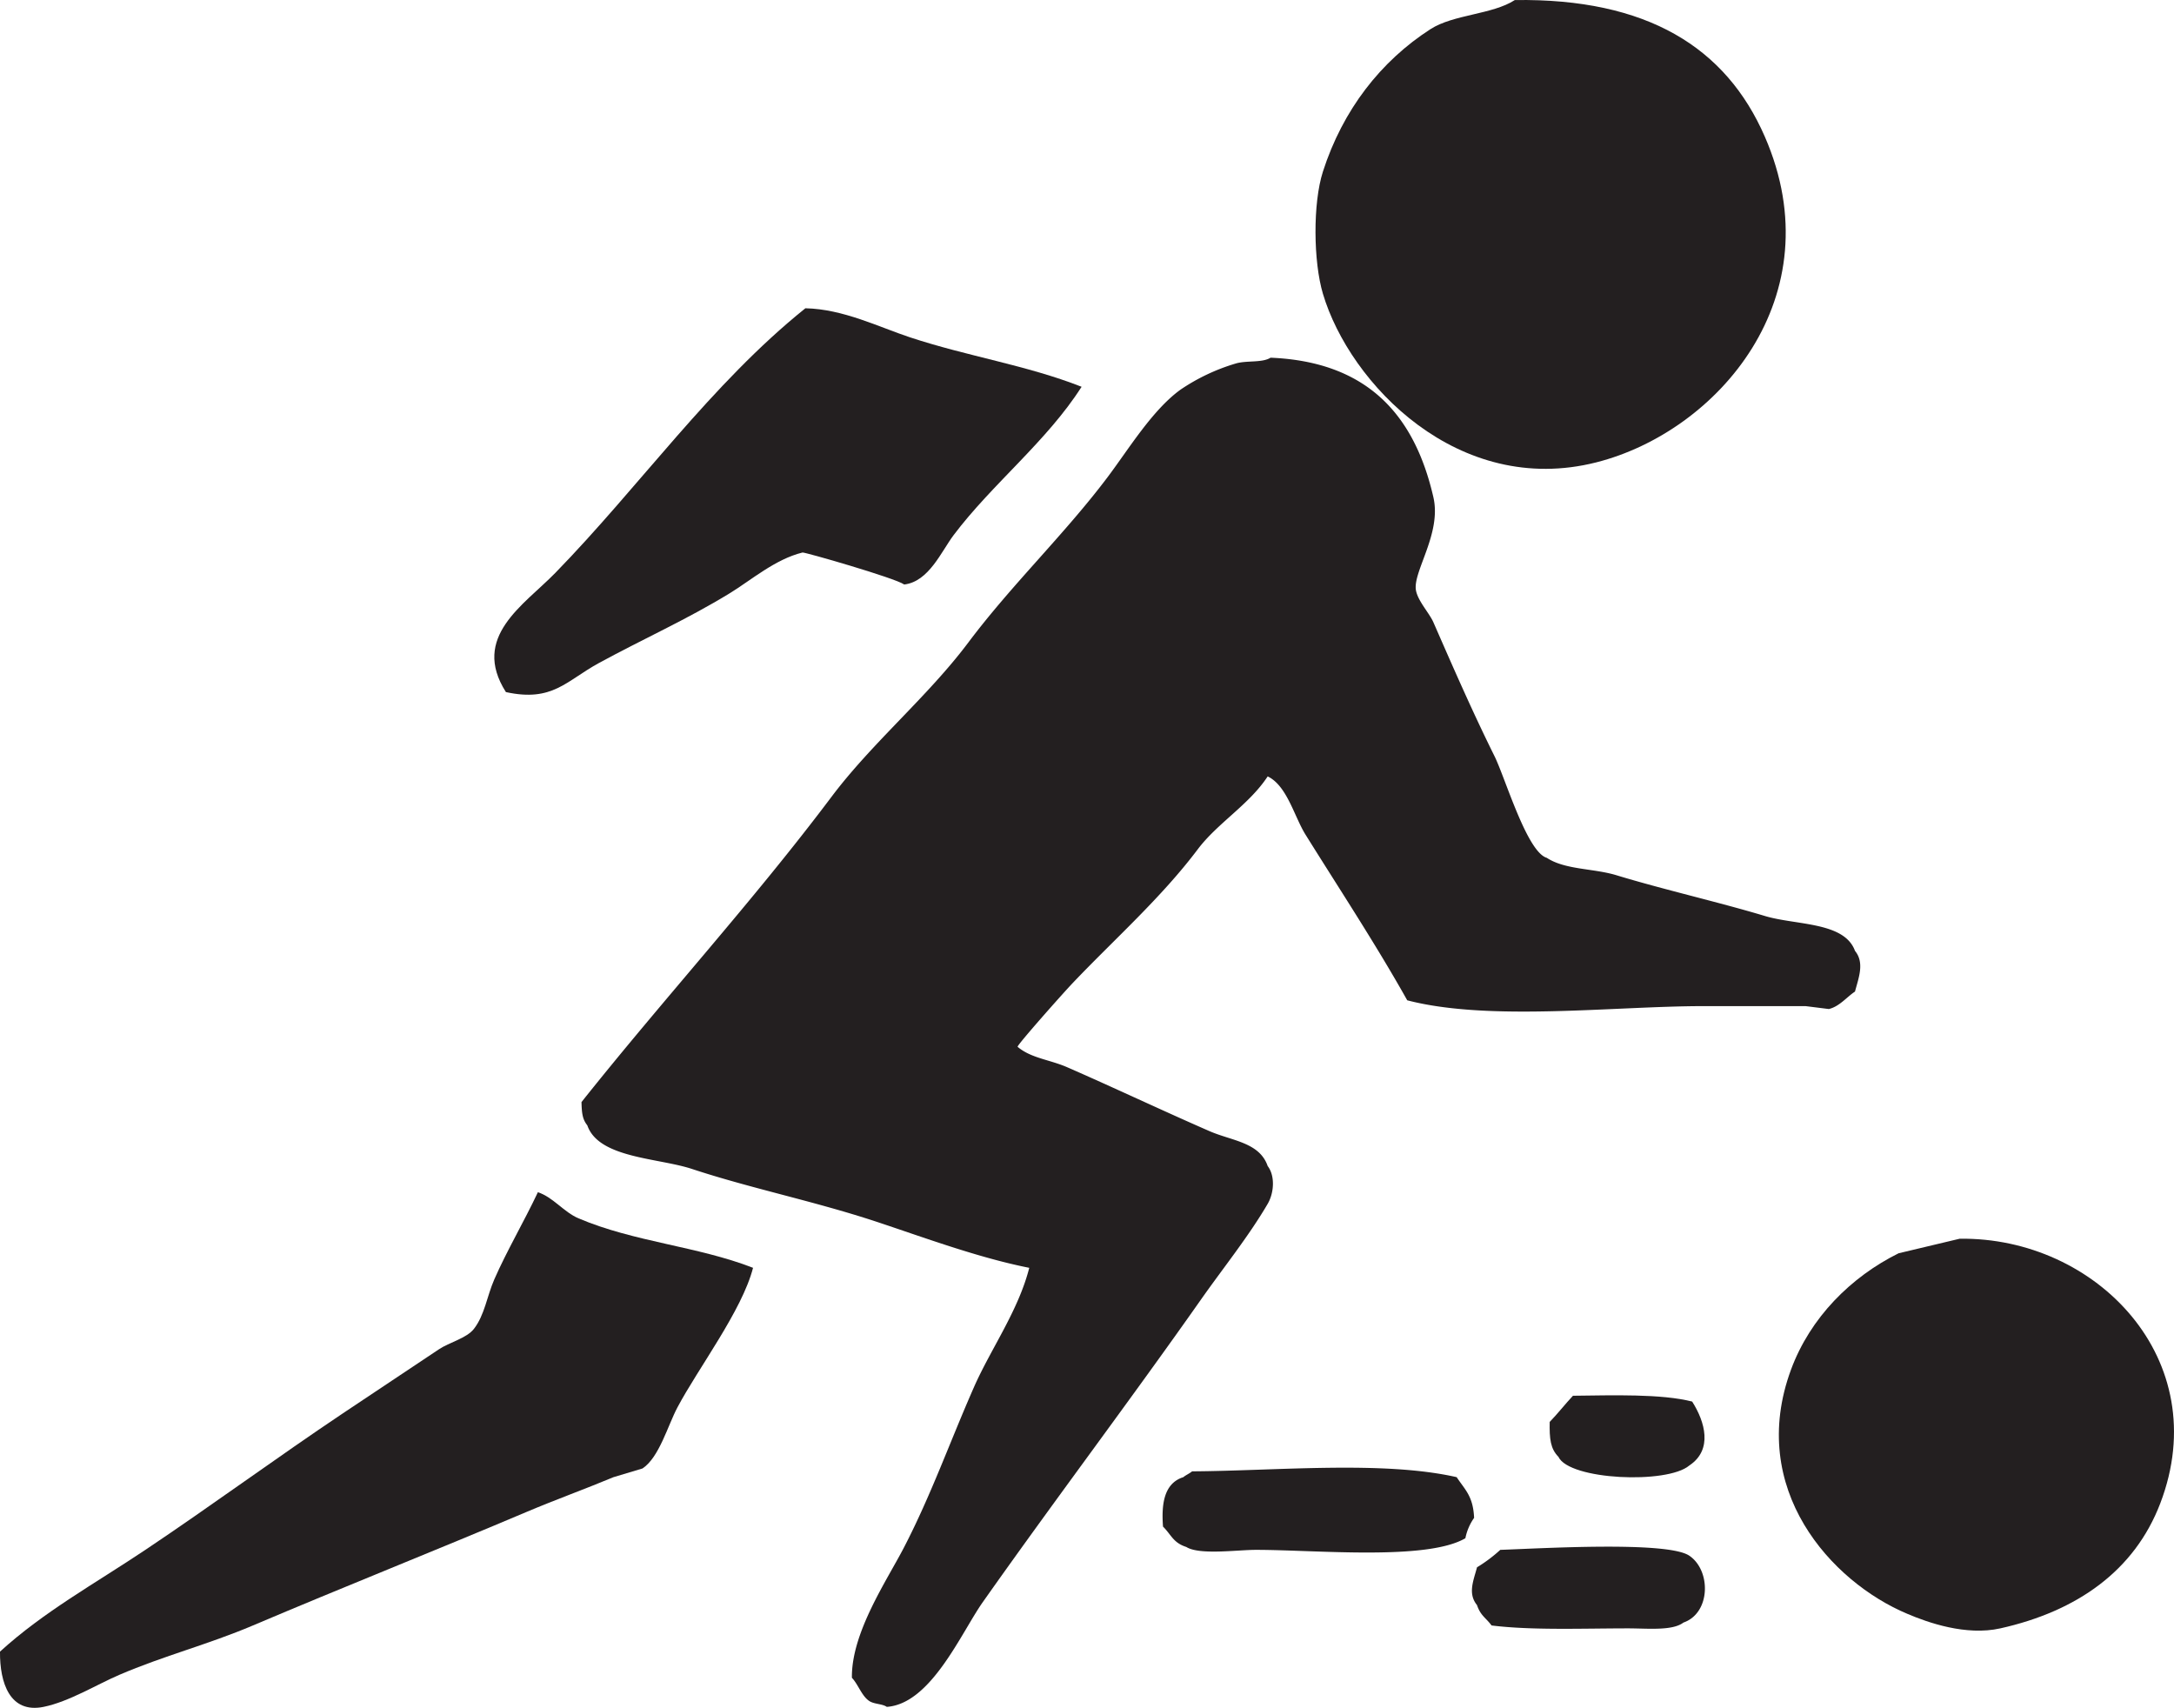 <svg id="Layer_1" data-name="Layer 1" xmlns="http://www.w3.org/2000/svg" viewBox="0 0 747.72 587.35"><defs><style>.cls-1{fill:#231f20;fill-rule:evenodd;}</style></defs><title>ihrisko [Converted]</title><path class="cls-1" d="M1254,507c45.53-.66,72.63,16.28,86,47,23.94,55-16.22,101.42-58,112-47.38,12-84.78-27-94-58-3.29-11-3.51-31.08,0-42,6.83-21.24,19.91-38,37-49C1232.9,511.91,1246.29,512,1254,507Z" transform="translate(-733 -506.98)"/><path class="cls-1" d="M1010,613c13,.26,25.27,6.45,36,10,19.87,6.57,40,9.54,59,17-12,18.81-30.73,33.39-44,51-4.24,5.62-8.52,16-17,17-3.12-2.23-34.58-11.28-35-11-9.36,2.31-17.51,9.4-25,14-14.69,9-29.85,15.74-45,24-11.34,6.18-15.92,13.5-32,10-12.09-19,6.15-29.87,17-41C953,674.26,977.48,639.11,1010,613Z" transform="translate(-733 -506.98)"/><path class="cls-1" d="M1170,630c33.31,1.38,49.51,19.69,56,48,2.87,12.52-7.15,25.62-6,32,.67,3.7,4.6,7.81,6,11,7,16,13.56,31,21,46,3.67,7.38,11.16,33,18,35,6.32,4.16,16.07,3.58,24,6,16.08,4.9,35,9.19,51,14,10.71,3.23,27.34,1.94,31,12,3.38,4.11,1.21,9.37,0,14-2.79,1.82-5.35,5.15-9,6l-8-1h-35c-30.93,0-73.73,5.35-102-2-10.81-19.28-23.39-38.37-35-57-3.86-6.19-6.34-16.82-13-20-6.36,9.7-17.19,16-24,25-12.6,16.76-28.64,30.91-43,46-3.36,3.52-19.58,21.8-19,22,4.57,3.9,11,4.39,17,7,15.81,6.9,33.14,15.09,49,22,7.71,3.36,17.17,3.81,20,12,2.57,3.33,2.24,9.16,0,13-6.52,11.17-15.37,22.14-23,33-24.42,34.74-50.51,69.26-75,104-7.38,10.47-17.77,34.94-33,36-1.5-1.07-4.3-.89-6-2-2.62-1.71-3.84-5.75-6-8-.21-15.61,12.11-33.56,18-45,9.3-18,15.76-36.3,24-55,5.77-13.1,15.26-26.27,19-41-17.58-3.47-36.47-10.53-53-16-21.3-7-42.76-11.32-63-18-11.59-3.83-32.11-3.68-36-15-1.66-2.07-1.91-4.16-2-8,28.33-35.62,58.74-68.74,86-105,14-18.62,33-34.36,47-53,15-20,33.18-37.3,48-57,7.22-9.6,15.34-23,25-30a68.57,68.57,0,0,1,19-9C1161.72,630.88,1167.05,631.83,1170,630Z" transform="translate(-733 -506.98)"/><path class="cls-1" d="M918,917c5.27,1.74,8.89,6.83,14,9,19.22,8.16,40.84,9.55,60,17-3.79,14.72-18.85,34.51-26,48-3.36,6.33-6.25,17.15-12,21l-10,3c-9.54,4-19.7,7.64-30,12-30.68,13-63.41,26-94,39-15.59,6.62-30.53,10.36-46,17-7.73,3.32-17.3,9.23-26,11-11.62,2.37-15.1-8.27-15-19,15-13.7,32.65-23.39,50-35,22.64-15.15,45.36-31.84,68-47,11.15-7.47,22.23-14.79,33-22,3.48-2.33,9.5-3.78,12-7,3.7-4.77,4.47-11.21,7-17C907.24,937.29,913.34,926.91,918,917Z" transform="translate(-733 -506.98)"/><path class="cls-1" d="M1407,933c46.91-.67,87.92,41.55,69,91-8.85,23.15-28.56,37.09-55,43-11.88,2.65-24.94-2-32-5-26.21-11-55.16-42.94-40-84,6.6-17.87,20.61-31.87,37-40Z" transform="translate(-733 -506.98)"/><path class="cls-1" d="M1274,987c13.69-.15,30.38-.71,41,2,4.4,6.92,7.21,16.56-1,22-7.59,6.45-41.27,5-45-3-2.75-2.8-3.11-6.15-3-12C1268.76,993.15,1271.31,989.87,1274,987Z" transform="translate(-733 -506.98)"/><path class="cls-1" d="M1143,1013c28.89-.16,65.69-3.76,91,2,2.93,4.43,5.66,6.52,6,14a18.33,18.33,0,0,0-3,7c-13.23,7.78-51.39,4-72,4-6.56,0-19.47,1.86-24-1-4.51-1.44-5.13-4.16-8-7-.51-7,0-14.81,7-17C1140.77,1014.32,1142.23,1013.69,1143,1013Z" transform="translate(-733 -506.98)"/><path class="cls-1" d="M1249,1040c13.33-.44,57.41-3.12,65,2s7.35,19.78-2,23c-3.8,2.92-12.33,2-19,2-15.47,0-33.14.72-47-1-1.94-2.64-3.79-3.36-5-7-3.25-4-1.19-8.45,0-13A50.63,50.63,0,0,0,1249,1040Z" transform="translate(-733 -506.98)"/></svg>